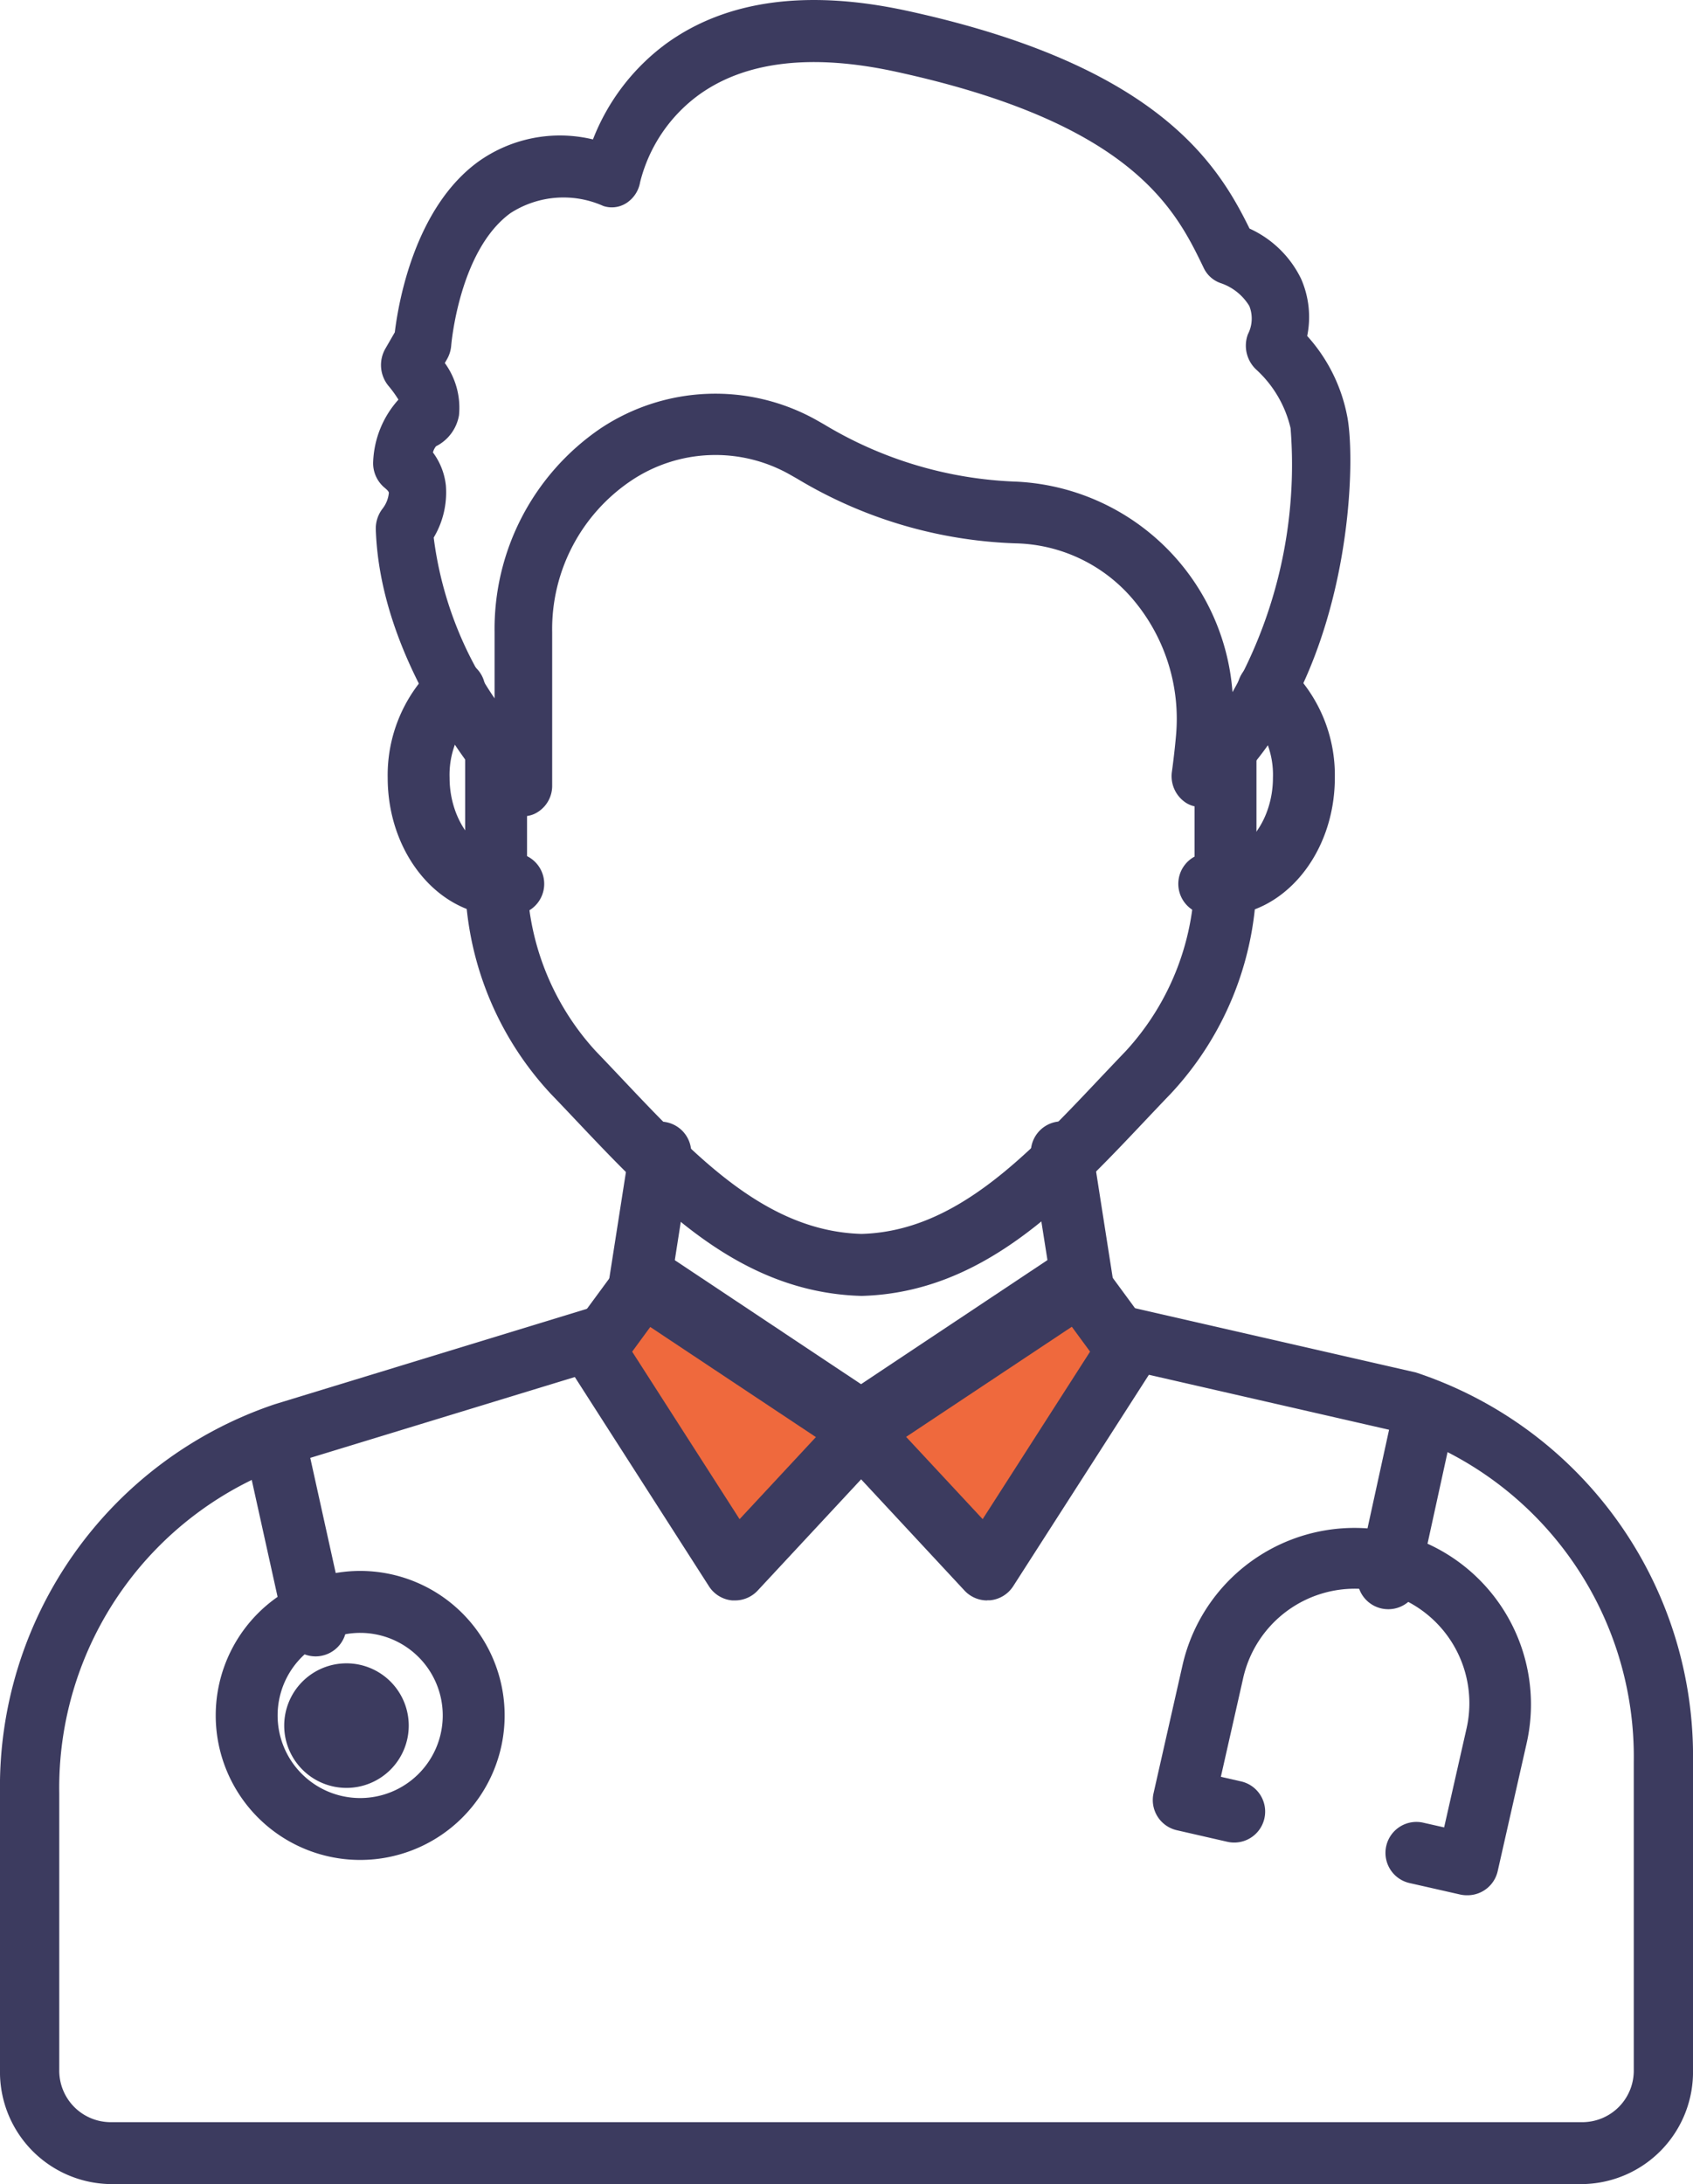 <svg xmlns="http://www.w3.org/2000/svg" width="54.708" height="70.553" viewBox="0 0 54.708 70.553">
  <g id="Group_479" data-name="Group 479" transform="translate(1165 -8736)">
    <path id="Path_897" data-name="Path 897" d="M-1145.1,8779.7c.191.643,2.951,6.052,2.951,6.052s.942.608,1.081.476,3.84-3.954,3.84-3.954l3.8,4.212,4.865-6.785-1.742-1.963-5.943,3.642-2.308.3-5.461-3.94Z" fill="#ef693d"/>
    <g id="doctor" transform="translate(-1172.922 8734.918)">
      <path id="Path_870" data-name="Path 870" d="M24.836,27.45a.9.9,0,0,1-.67-.308c-.928-1.042-3.959-4.767-4.1-8.949a1.049,1.049,0,0,1,.222-.685.98.98,0,0,0,.2-.508c-.006-.053-.093-.123-.124-.151a1.03,1.03,0,0,1-.383-.857,3.177,3.177,0,0,1,.816-2,3.6,3.6,0,0,0-.313-.434,1.06,1.06,0,0,1-.112-1.208l.308-.534c.11-.914.626-4,2.691-5.507a4.54,4.54,0,0,1,3.712-.723,6.973,6.973,0,0,1,2.375-3.1C31.386,1.093,33.983.735,37.181,1.42,45.341,3.179,47.271,6.378,48.3,8.466a3.425,3.425,0,0,1,1.663,1.617,3.065,3.065,0,0,1,.2,1.852A5.364,5.364,0,0,1,51.45,14.5c.329,1.554.145,8.722-4.161,12.432a.874.874,0,0,1-1.041.085,1.027,1.027,0,0,1-.456-1.012q.081-.59.132-1.162a5.97,5.97,0,0,0-1.33-4.326,5.12,5.12,0,0,0-3.851-1.883,14.625,14.625,0,0,1-7.065-2.09l-.222-.126a4.888,4.888,0,0,0-5.142.194A5.778,5.778,0,0,0,25.765,21.5v4.95a1,1,0,0,1-.583.928.857.857,0,0,1-.345.072Zm-2.9-9.008a11.868,11.868,0,0,0,1.968,5.2V21.5a7.836,7.836,0,0,1,3.412-6.57,6.693,6.693,0,0,1,6.983-.282l.245.139a12.9,12.9,0,0,0,6.218,1.854,7.354,7.354,0,0,1,6.987,6.8,14.991,14.991,0,0,0,1.877-8.527,3.7,3.7,0,0,0-1.1-1.884,1.057,1.057,0,0,1-.278-1.153,1.1,1.1,0,0,0,.045-.909,1.727,1.727,0,0,0-.911-.735.947.947,0,0,1-.565-.5c-.9-1.866-2.268-4.679-10-6.346-2.691-.576-4.82-.321-6.318.764a4.983,4.983,0,0,0-1.893,2.82,1,1,0,0,1-.435.666.87.87,0,0,1-.751.1,3.157,3.157,0,0,0-3,.228c-1.657,1.2-1.915,4.244-1.917,4.275a1.061,1.061,0,0,1-.136.445l-.071.124a2.459,2.459,0,0,1,.458,1.689,1.384,1.384,0,0,1-.742,1,.519.519,0,0,0-.1.2,2.173,2.173,0,0,1,.418,1.066,2.847,2.847,0,0,1-.392,1.682ZM21.2,13.7l-.027.015Z" fill="#3c3b5f"/>
      <path id="Path_871" data-name="Path 871" d="M37.026,43.713c-3.962-.107-6.629-2.925-9.208-5.65-.276-.292-.552-.584-.829-.871a10.326,10.326,0,0,1-2.774-7.353V26.154a1,1,0,0,1,2,0v3.757A8.444,8.444,0,0,0,28.43,35.8c.281.292.561.588.841.884,2.4,2.541,4.676,4.941,7.755,5.026,3.024-.085,5.3-2.485,7.7-5.027.28-.295.56-.591.84-.883a8.424,8.424,0,0,0,2.22-5.826V26.15a1,1,0,0,1,2,0v3.757a10.3,10.3,0,0,1-2.777,7.281c-.277.287-.552.579-.828.87-2.581,2.73-5.247,5.548-9.155,5.655Z" transform="translate(-1.262 -0.768)" fill="#3c3b5f"/>
      <path id="Path_872" data-name="Path 872" d="M24.767,31.25c-2.042,0-3.7-2-3.7-4.456a4.83,4.83,0,0,1,1.49-3.579,1,1,0,0,1,1.333,1.492,2.81,2.81,0,0,0-.823,2.087c0,1.424.94,2.6,1.892,2.44a1,1,0,0,1,.331,1.973,3.2,3.2,0,0,1-.523.043Z" transform="translate(-0.617 -0.586)" fill="#3c3b5f"/>
      <path id="Path_873" data-name="Path 873" d="M49.23,31.25a3.1,3.1,0,0,1-.522-.044,1,1,0,1,1,.334-1.972c.947.161,1.891-1.016,1.891-2.44a2.809,2.809,0,0,0-.822-2.087,1,1,0,1,1,1.333-1.492,4.833,4.833,0,0,1,1.489,3.579c0,2.457-1.661,4.456-3.7,4.456Z" transform="translate(-1.877 -0.586)" fill="#3c3b5f"/>
      <path id="Path_874" data-name="Path 874" d="M32.691,53.95H32.6a1,1,0,0,1-.752-.456L27.312,46.42a1,1,0,0,1,.035-1.131l1.7-2.312a1,1,0,0,1,1.36-.242l7.149,4.757A1,1,0,0,1,37.73,49l-4.307,4.63a1,1,0,0,1-.732.32Zm-3.325-8.036,3.471,5.411L35.465,48.5l-5.374-3.575Z" transform="translate(-1.016 -1.168)" fill="#3c3b5f"/>
      <path id="Path_875" data-name="Path 875" d="M41.305,53.95a1,1,0,0,1-.732-.319L36.267,49a1,1,0,0,1,.177-1.513l7.149-4.757a1,1,0,0,1,1.36.242l1.7,2.312a1,1,0,0,1,.036,1.131L42.147,53.49a1,1,0,0,1-.752.456c-.03,0-.06,0-.09,0ZM38.532,48.5l2.628,2.824,3.471-5.411-.725-.988Z" transform="translate(-1.484 -1.168)" fill="#3c3b5f"/>
      <path id="Path_876" data-name="Path 876" d="M59.089,73.35H11.464a3.623,3.623,0,0,1-3.542-3.7V60.727A13.039,13.039,0,0,1,16.8,48.159l10.393-3.176a.952.952,0,0,1,1.187.68,1.008,1.008,0,0,1-.65,1.24L17.348,50.074A11.056,11.056,0,0,0,9.837,60.727V69.65a1.665,1.665,0,0,0,1.627,1.7H59.089a1.665,1.665,0,0,0,1.627-1.7V59.727A11.055,11.055,0,0,0,53.191,49.07l-9.177-2.1a1,1,0,0,1-.73-1.191.958.958,0,0,1,1.14-.763l9.254,2.117a13.054,13.054,0,0,1,8.952,12.59V69.65a3.623,3.623,0,0,1-3.541,3.7Z" transform="translate(0 -1.714)" fill="#3c3b5f"/>
      <path id="Path_877" data-name="Path 877" d="M37,49.316a.994.994,0,0,1-.554-.167L29.3,44.4a1,1,0,0,1-.434-.986l.657-4.2a1,1,0,1,1,1.976.308L30.94,43.1,37,47.116l6.064-4.03L42.5,39.514a1,1,0,1,1,1.976-.308l.657,4.2a1,1,0,0,1-.434.987l-7.151,4.751a1,1,0,0,1-.548.172Z" transform="translate(-1.254 -1.042)" fill="#3c3b5f"/>
      <path id="Path_878" data-name="Path 878" d="M57.79,64.02a1.033,1.033,0,0,1-.221-.02l-1.628-.369a1,1,0,1,1,.442-1.95l.652.147.714-3.15a3.7,3.7,0,1,0-7.217-1.633l-.712,3.149.652.148a1,1,0,0,1-.441,1.951L48.4,61.92a1,1,0,0,1-.754-1.2l.934-4.126A5.7,5.7,0,1,1,59.7,59.115l-.934,4.125a1,1,0,0,1-.975.78Z" transform="translate(-2.447 -1.714)" fill="#3c3b5f"/>
      <path id="Path_879" data-name="Path 879" d="M18.119,55.84a1,1,0,0,1-.975-.784l-1.221-5.52a1,1,0,1,1,1.953-.432l1.221,5.52a1,1,0,0,1-.761,1.192.956.956,0,0,1-.217.024Z" transform="translate(0 -1.251)" fill="#3c3b5f"/>
      <path id="Path_880" data-name="Path 880" d="M55.231,54.28a1.055,1.055,0,0,1-.215-.023,1,1,0,0,1-.763-1.191l1.07-4.89a1,1,0,1,1,1.954.428l-1.07,4.89a1,1,0,0,1-.976.786Z" transform="translate(-2.447 -1.214)" fill="#3c3b5f"/>
      <path id="Path_881" data-name="Path 881" d="M19.562,62.879a4.668,4.668,0,1,1,4.667-4.668,4.668,4.668,0,0,1-4.667,4.668Zm0-7.335a2.668,2.668,0,1,0,2.667,2.667,2.668,2.668,0,0,0-2.667-2.667Z" transform="translate(0 -1.714)" fill="#3c3b5f"/>
      <circle id="Ellipse_28" data-name="Ellipse 28" cx="1.511" cy="1.511" r="1.511" transform="translate(17.593 55.323)" fill="#3c3b5f"/>
      <path id="Path_882" data-name="Path 882" d="M19.562,60.223a2.012,2.012,0,1,1,2.011-2.012,2.012,2.012,0,0,1-2.011,2.012Zm0-3.023a1.012,1.012,0,1,0,1.011,1.011A1.012,1.012,0,0,0,19.562,57.2Z" transform="translate(-0.443 -1.385)" fill="#3c3b5f"/>
    </g>
  </g>
</svg>
